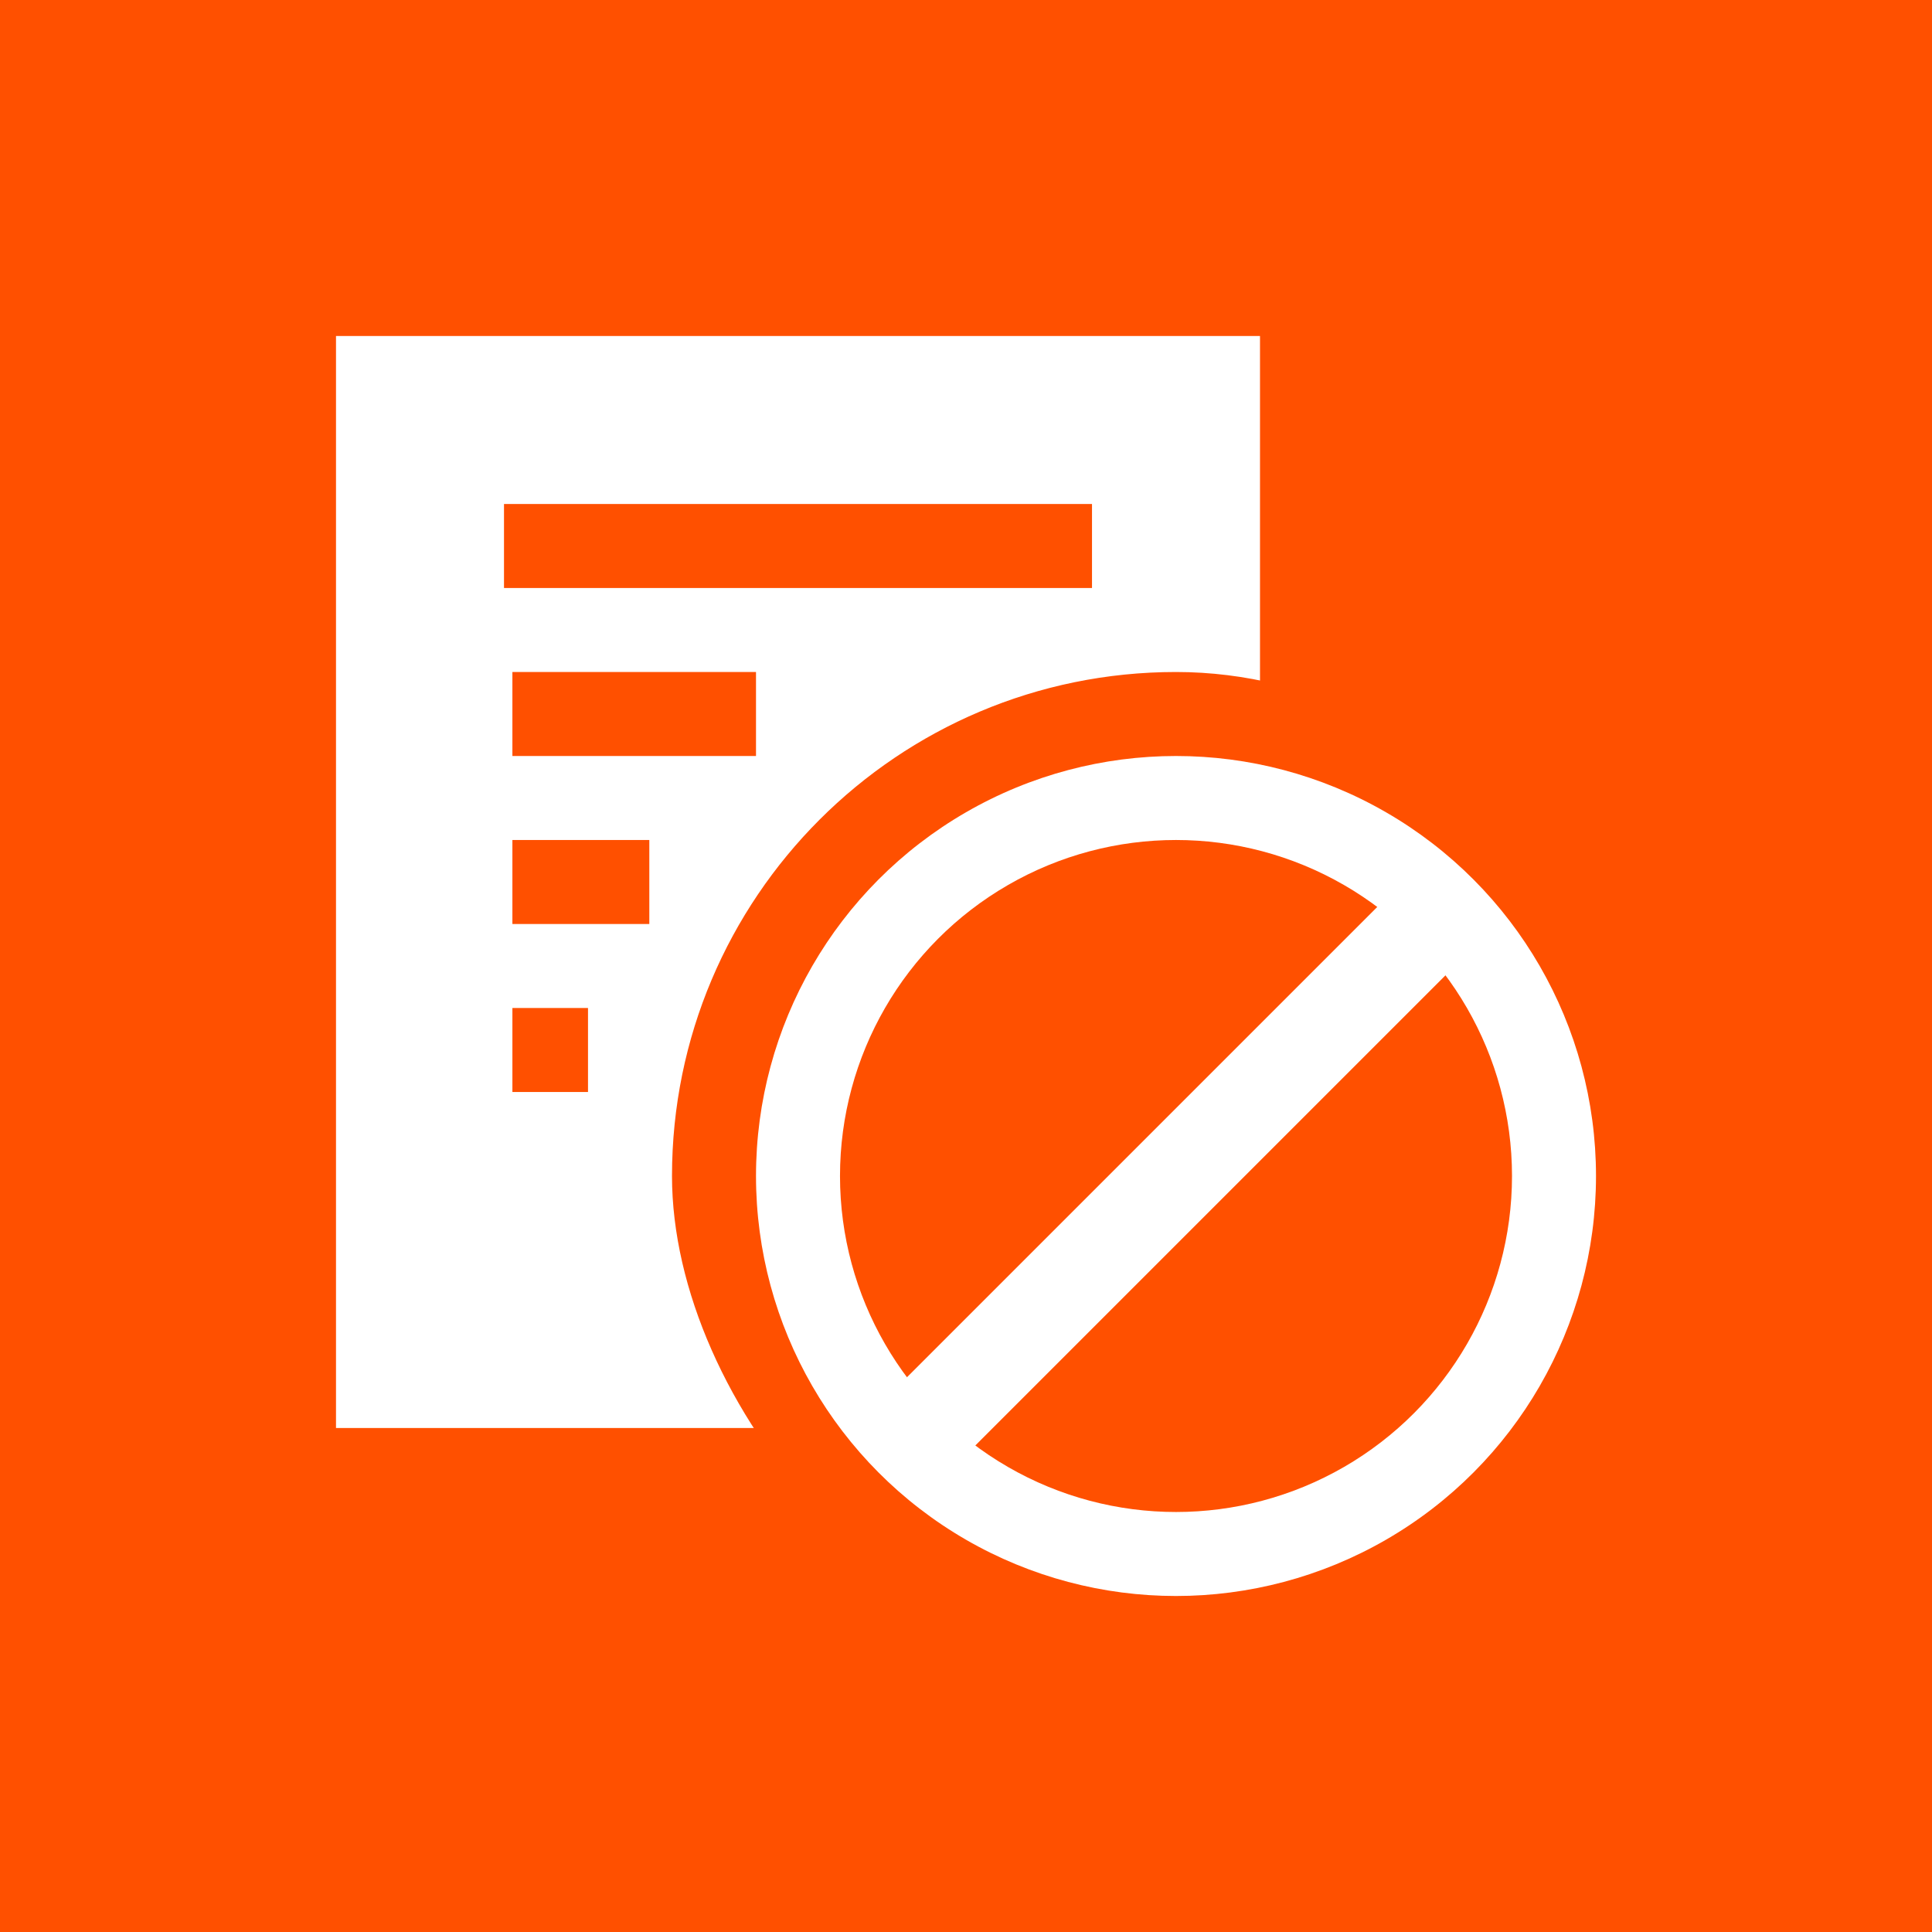 <svg id="Layer_1" data-name="Layer 1" xmlns="http://www.w3.org/2000/svg" viewBox="0 0 23 23"><defs><style>.cls-1{fill:#ff5000;}.cls-2{fill:#fff;}</style></defs><title>Artboard 1</title><rect class="cls-1" width="23" height="23"/><rect class="cls-2" x="4" y="4" width="11" height="13" transform="translate(19 21) rotate(-180)"/><rect class="cls-1" x="6" y="6" width="7" height="1" transform="translate(19 13) rotate(-180)"/><rect class="cls-1" x="6.1" y="8" width="2.9" height="1" transform="translate(15.1 17) rotate(-180)"/><rect class="cls-1" x="6.1" y="10" width="1.63" height="1" transform="translate(13.83 21) rotate(-180)"/><rect class="cls-1" x="6.1" y="12" width="0.9" height="1" transform="translate(13.1 25) rotate(-180)"/><rect class="cls-1" x="8" y="8" width="12" height="12" rx="6" ry="6"/><circle class="cls-2" cx="14" cy="14" r="5"/><circle class="cls-1" cx="14" cy="14" r="4"/><rect class="cls-2" x="9.05" y="13.43" width="9.9" height="1.15" transform="translate(-5.8 14) rotate(-45)"/></svg>